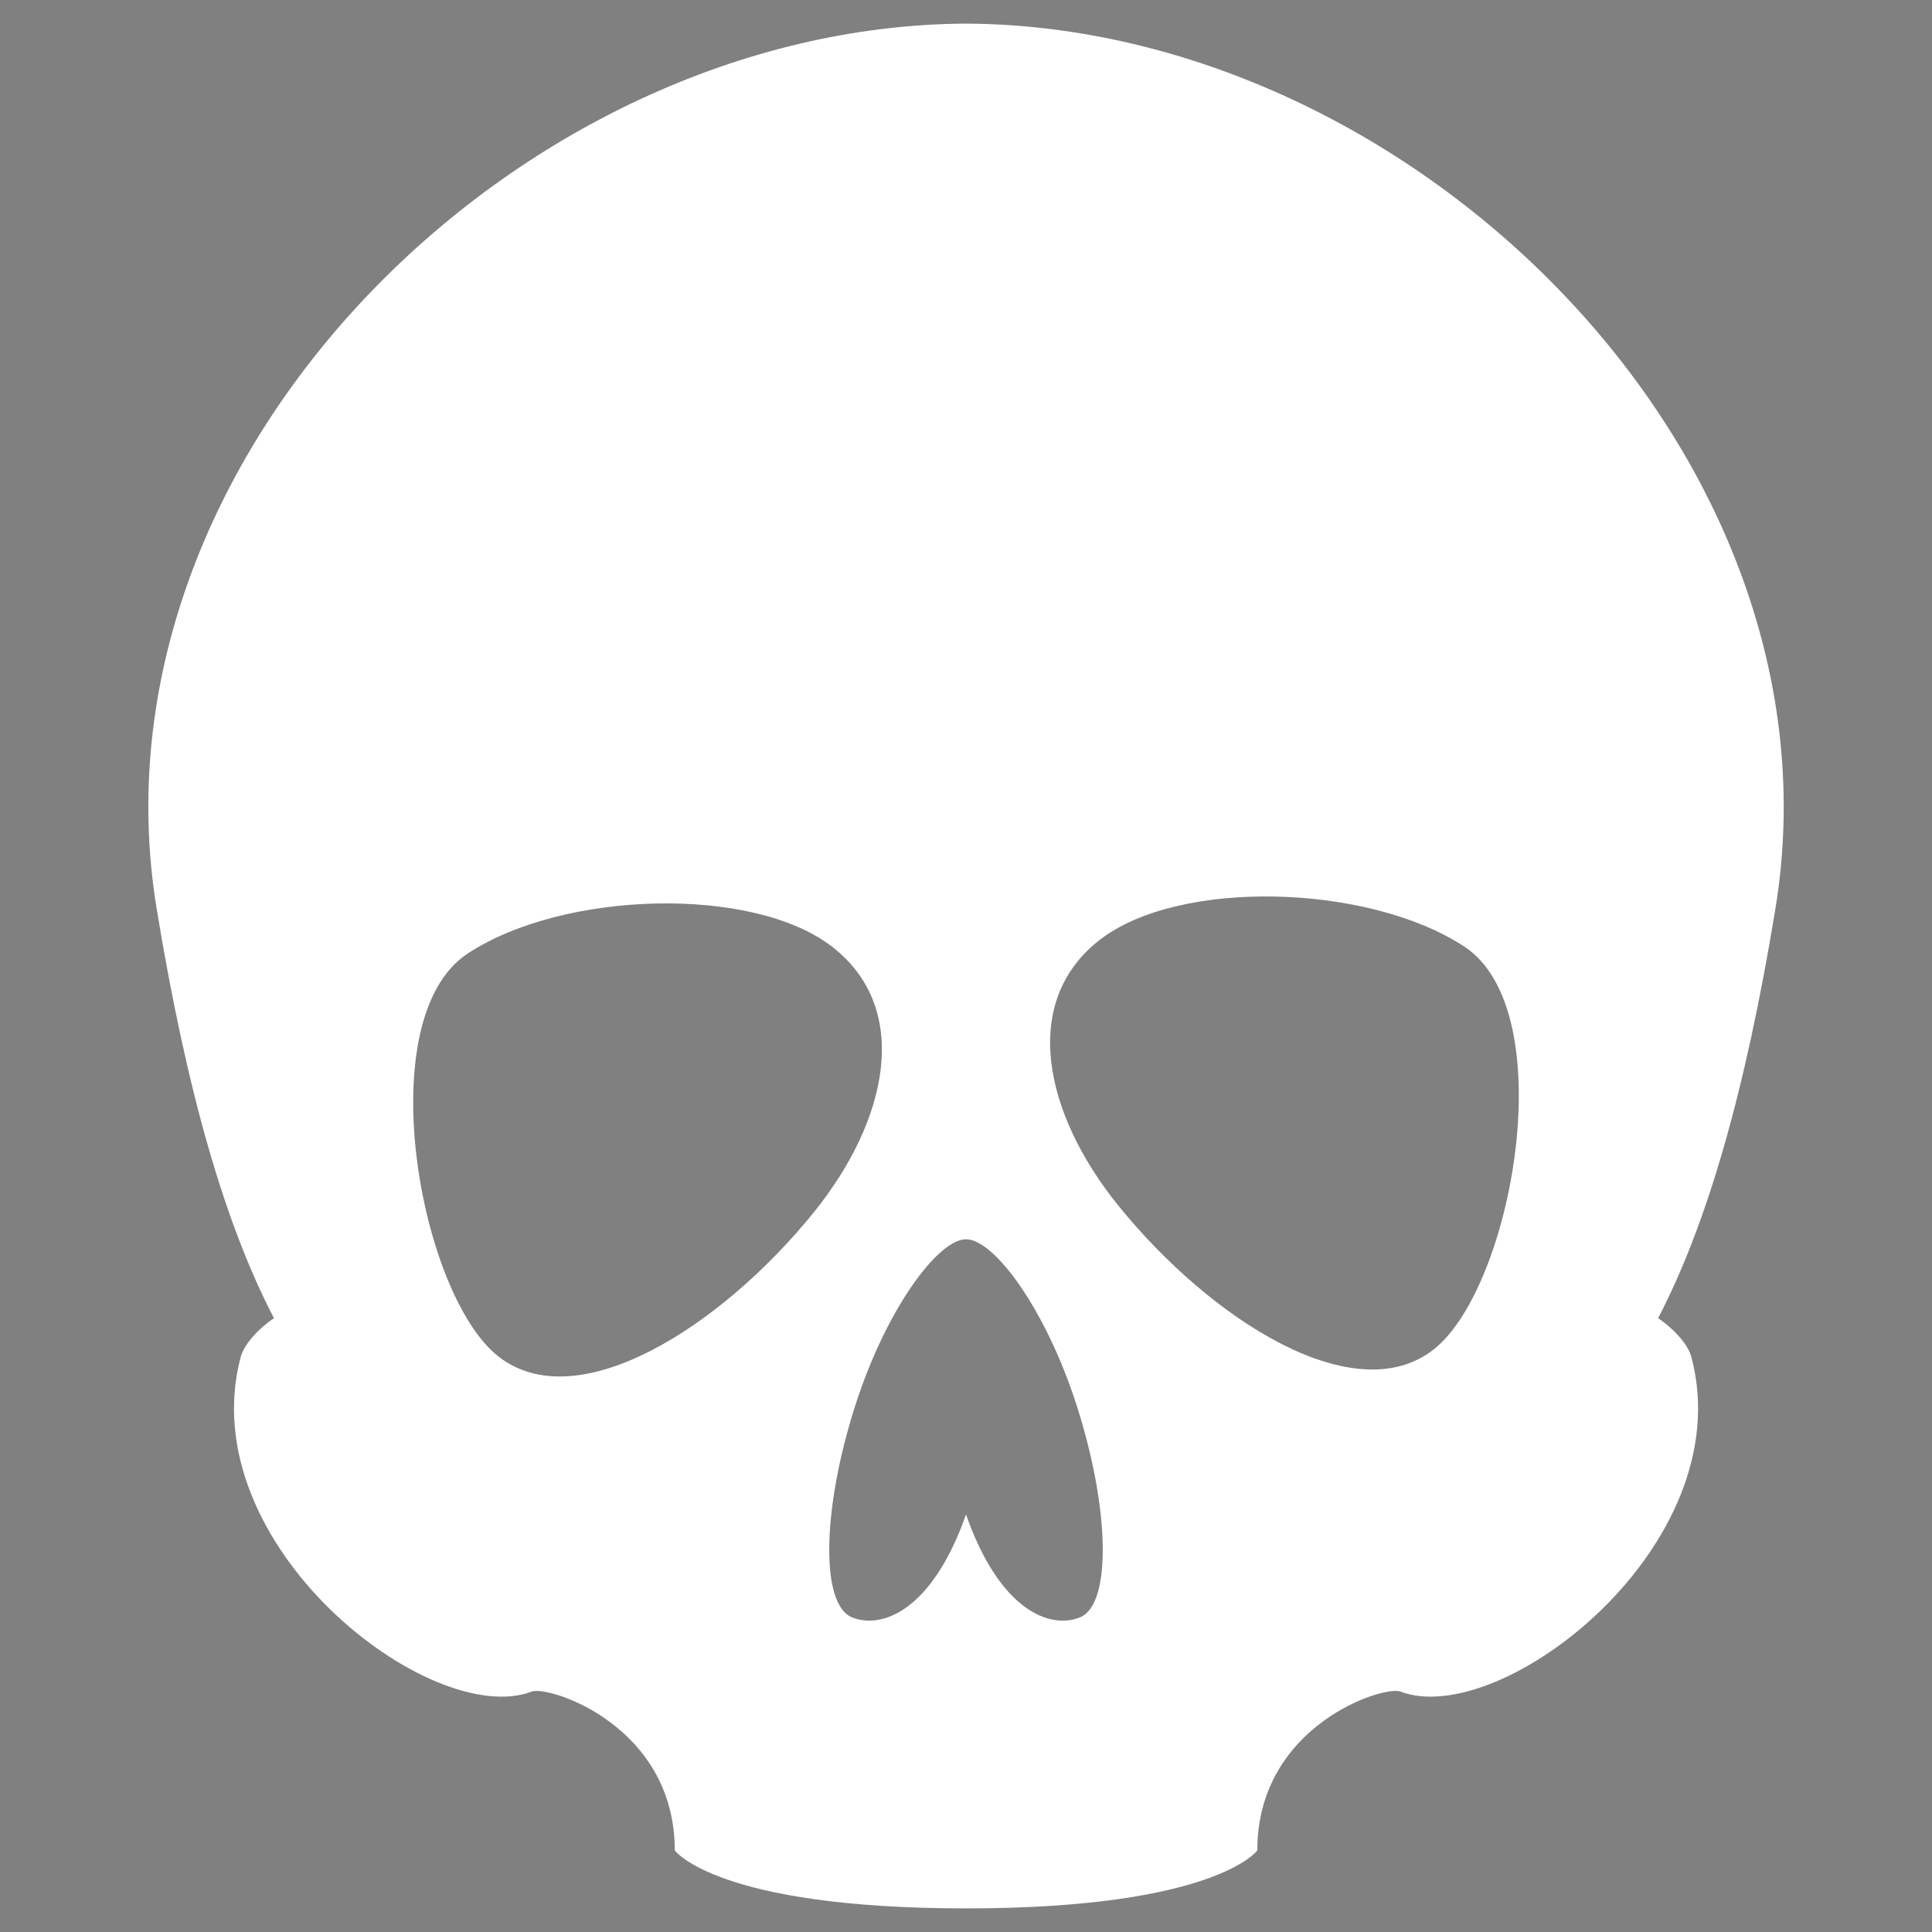 <?xml version="1.0" encoding="utf-8"?>
<!-- Generator: Adobe Illustrator 15.0.0, SVG Export Plug-In . SVG Version: 6.00 Build 0)  -->
<!DOCTYPE svg PUBLIC "-//W3C//DTD SVG 1.1//EN" "http://www.w3.org/Graphics/SVG/1.1/DTD/svg11.dtd">
<svg version="1.1" id="Layer_1" xmlns="http://www.w3.org/2000/svg" xmlns:xlink="http://www.w3.org/1999/xlink" x="0px" y="0px"
	 width="500px" height="500px" viewBox="0 0 500 500" enable-background="new 0 0 500 500" xml:space="preserve">
<rect x="0" y="0" width="500" height="500" fill="#808080" stroke="none"/>
<polygon points="-1576,-138.67 -1637,-272 -1515,-272 "/>
<path fill="#FFFFFF" d="M250,6.11L250,6.11C133.95,6.7,21.38,118.33,40.53,235.09c7.88,48.07,17.89,82.07,30.37,106.05
	c-3.15,2.09-7.61,6.24-8.63,10.13c-12.79,48.54,49.38,96.5,75.39,86.49c4.33-1.58,36.97,8.77,36.97,41.13c0,0,10.8,15,75.38,15h0
	c64.58,0,75.38-15,75.38-15c0-32.36,32.63-42.71,36.97-41.13c26,10,88.17-37.95,75.39-86.49c-1.03-3.9-5.49-8.04-8.63-10.13
	c12.48-23.98,22.49-57.97,30.37-106.05C478.62,118.33,366.05,6.7,250,6.11z M128.96,351.03C108.5,334.95,95.6,263.54,121,246.8
	c24.78-16.33,74.09-17.72,94.55-1.64s14.21,44.87-4.9,68.54C186.65,343.43,149.42,367.11,128.96,351.03z M279.5,418.57
	c-7.89,3.2-20.87-1.96-29.5-26.63c-8.64,24.67-21.61,29.82-29.5,26.63c-8.16-3.31-7.8-27.81,0.81-54.73
	c8-25.02,21.41-43.08,28.68-43.12c7.28-0.04,20.68,18.1,28.69,43.12C287.3,390.76,287.66,415.27,279.5,418.57z M371.04,349.23
	c-20.46,16.08-57.7-7.6-81.7-37.33c-19.11-23.67-25.35-52.46-4.89-68.54S354.21,228.68,379,245
	C404.4,261.74,391.5,333.15,371.04,349.23z"/>
</svg>
